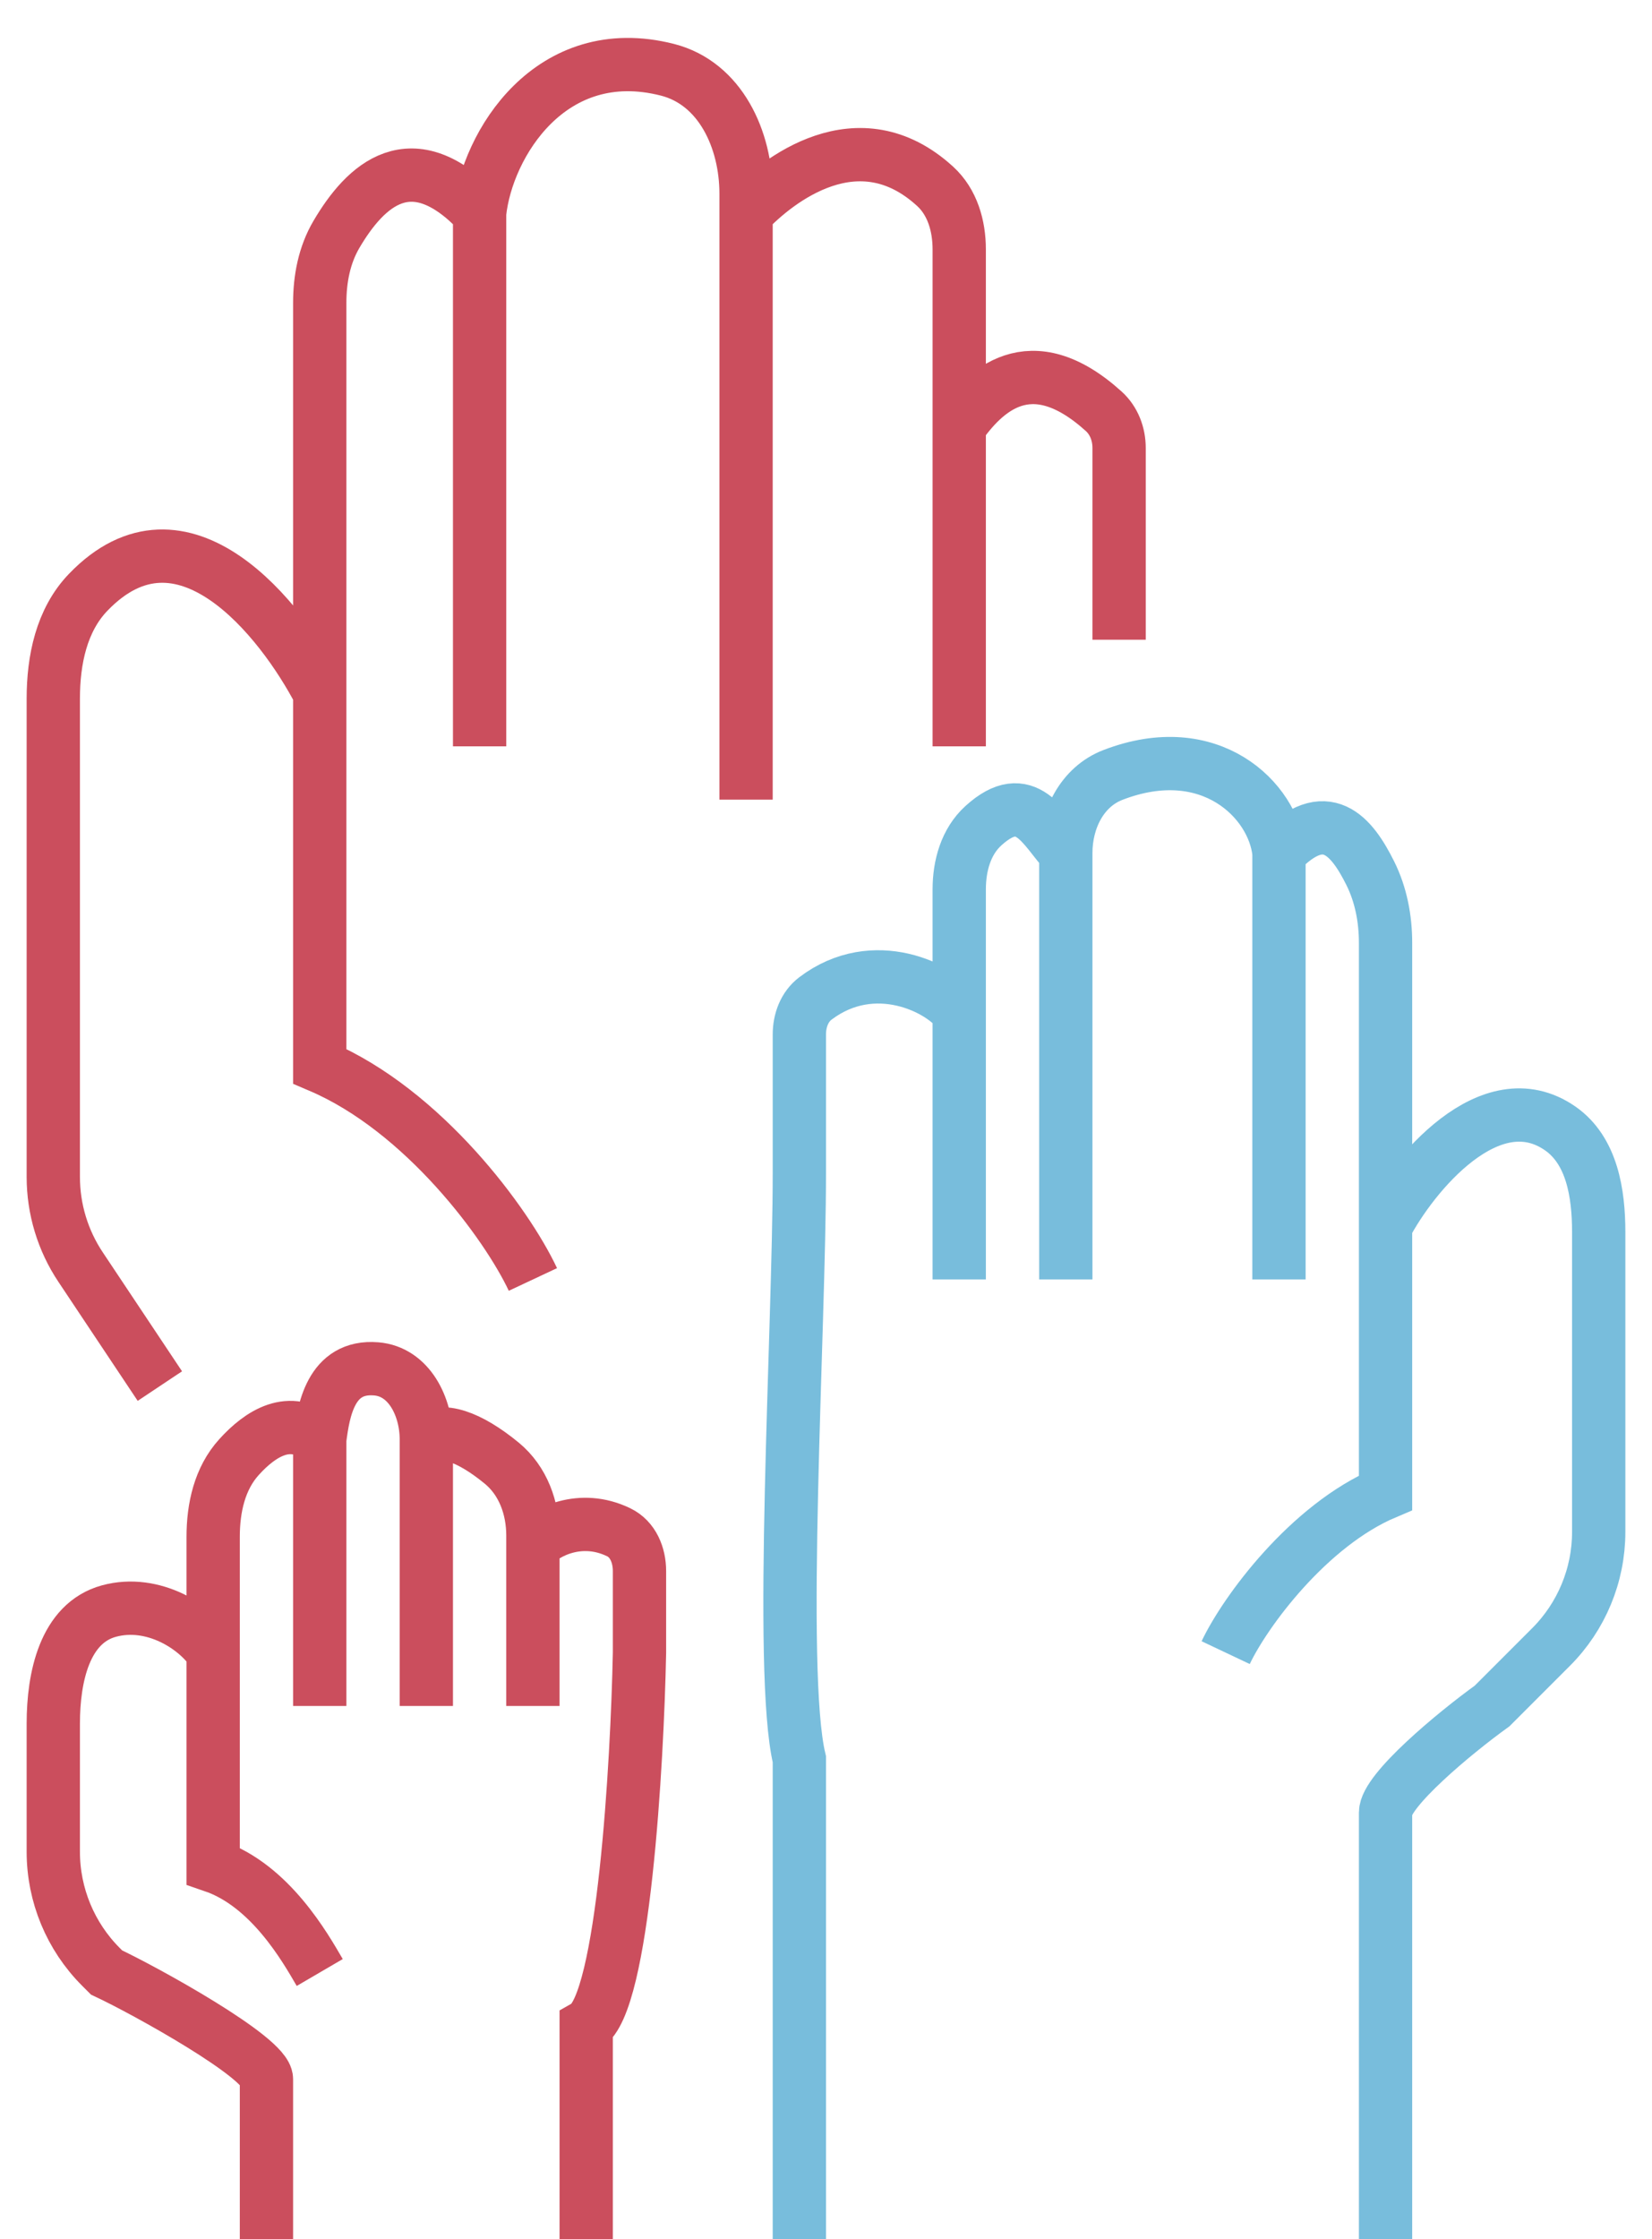 <svg width="31" height="42" viewBox="0 0 31 42" fill="none" xmlns="http://www.w3.org/2000/svg">
<path d="M10 24C9.512 22.96 7.951 20.832 6 20V13M6 13C5.277 11.612 3.428 9.268 1.655 11.11C1.153 11.631 1 12.381 1 13.105V22.076C1 22.679 1.178 23.268 1.513 23.769L3 26M6 13V5.68C6 5.232 6.086 4.783 6.313 4.397C6.854 3.477 7.723 2.639 9 4M9 4V14M9 4C9.135 2.706 10.338 0.751 12.526 1.309C13.515 1.562 14 2.613 14 3.633C14 3.75 14 3.872 14 4M14 15C14 12.044 14 6.861 14 4M14 4C14.588 3.373 16.108 2.178 17.548 3.495C17.873 3.792 18 4.238 18 4.678V8M18 14V8M18 8C18.457 7.35 19.322 6.456 20.714 7.717C20.905 7.891 21 8.144 21 8.402V12" stroke="#CB4E5D"/>
<path d="M23 31C23.362 30.235 24.554 28.612 26 28V23M26 23C26.506 22.036 27.965 20.258 29.276 21.166C29.874 21.581 30 22.384 30 23.112V28.736C30 29.545 29.678 30.322 29.106 30.894L28 32C27.285 32.515 26 33.588 26 34C26 34.412 26 39.596 26 42M26 23V17.685C26 17.234 25.914 16.782 25.713 16.379C25.37 15.691 24.88 15.069 24 16M24 16V24M24 16C23.896 15.006 22.706 13.835 20.885 14.536C20.302 14.76 20 15.376 20 16V16M20 24C20 21.827 20 18.104 20 16M20 16C19.587 15.563 19.263 14.753 18.453 15.489C18.125 15.787 18 16.24 18 16.683V19M18 24V19M18 19C17.669 18.533 16.4 17.896 15.301 18.729C15.094 18.886 15 19.145 15 19.405V22C15 24.928 14.605 31.351 15 33V42" stroke="#78BDDC"/>
<path d="M6 37C5.732 36.541 5.073 35.367 4 35V31M4 31C3.688 30.52 2.874 29.995 2.045 30.22C1.212 30.447 1 31.465 1 32.329V34.736C1 35.545 1.322 36.322 1.894 36.894L2 37C2.72 37.337 5 38.596 5 39C5 39.404 5 41.158 5 42M4 31V28.827C4 28.285 4.121 27.733 4.485 27.332C4.884 26.89 5.445 26.526 6 27M6 27V32M6 27C6.069 26.466 6.202 25.606 7.06 25.677C7.674 25.727 8 26.384 8 27V27M8 32C8 30.697 8 28.261 8 27M8 27C8.274 26.765 8.8 26.939 9.417 27.447C9.816 27.776 10 28.287 10 28.804V29M10 32V29M10 29C10.228 28.741 10.89 28.393 11.61 28.742C11.878 28.871 12 29.171 12 29.469V31C11.959 33.064 11.702 37.596 11 38V42" stroke="#CB4E5D"/>
</svg>
